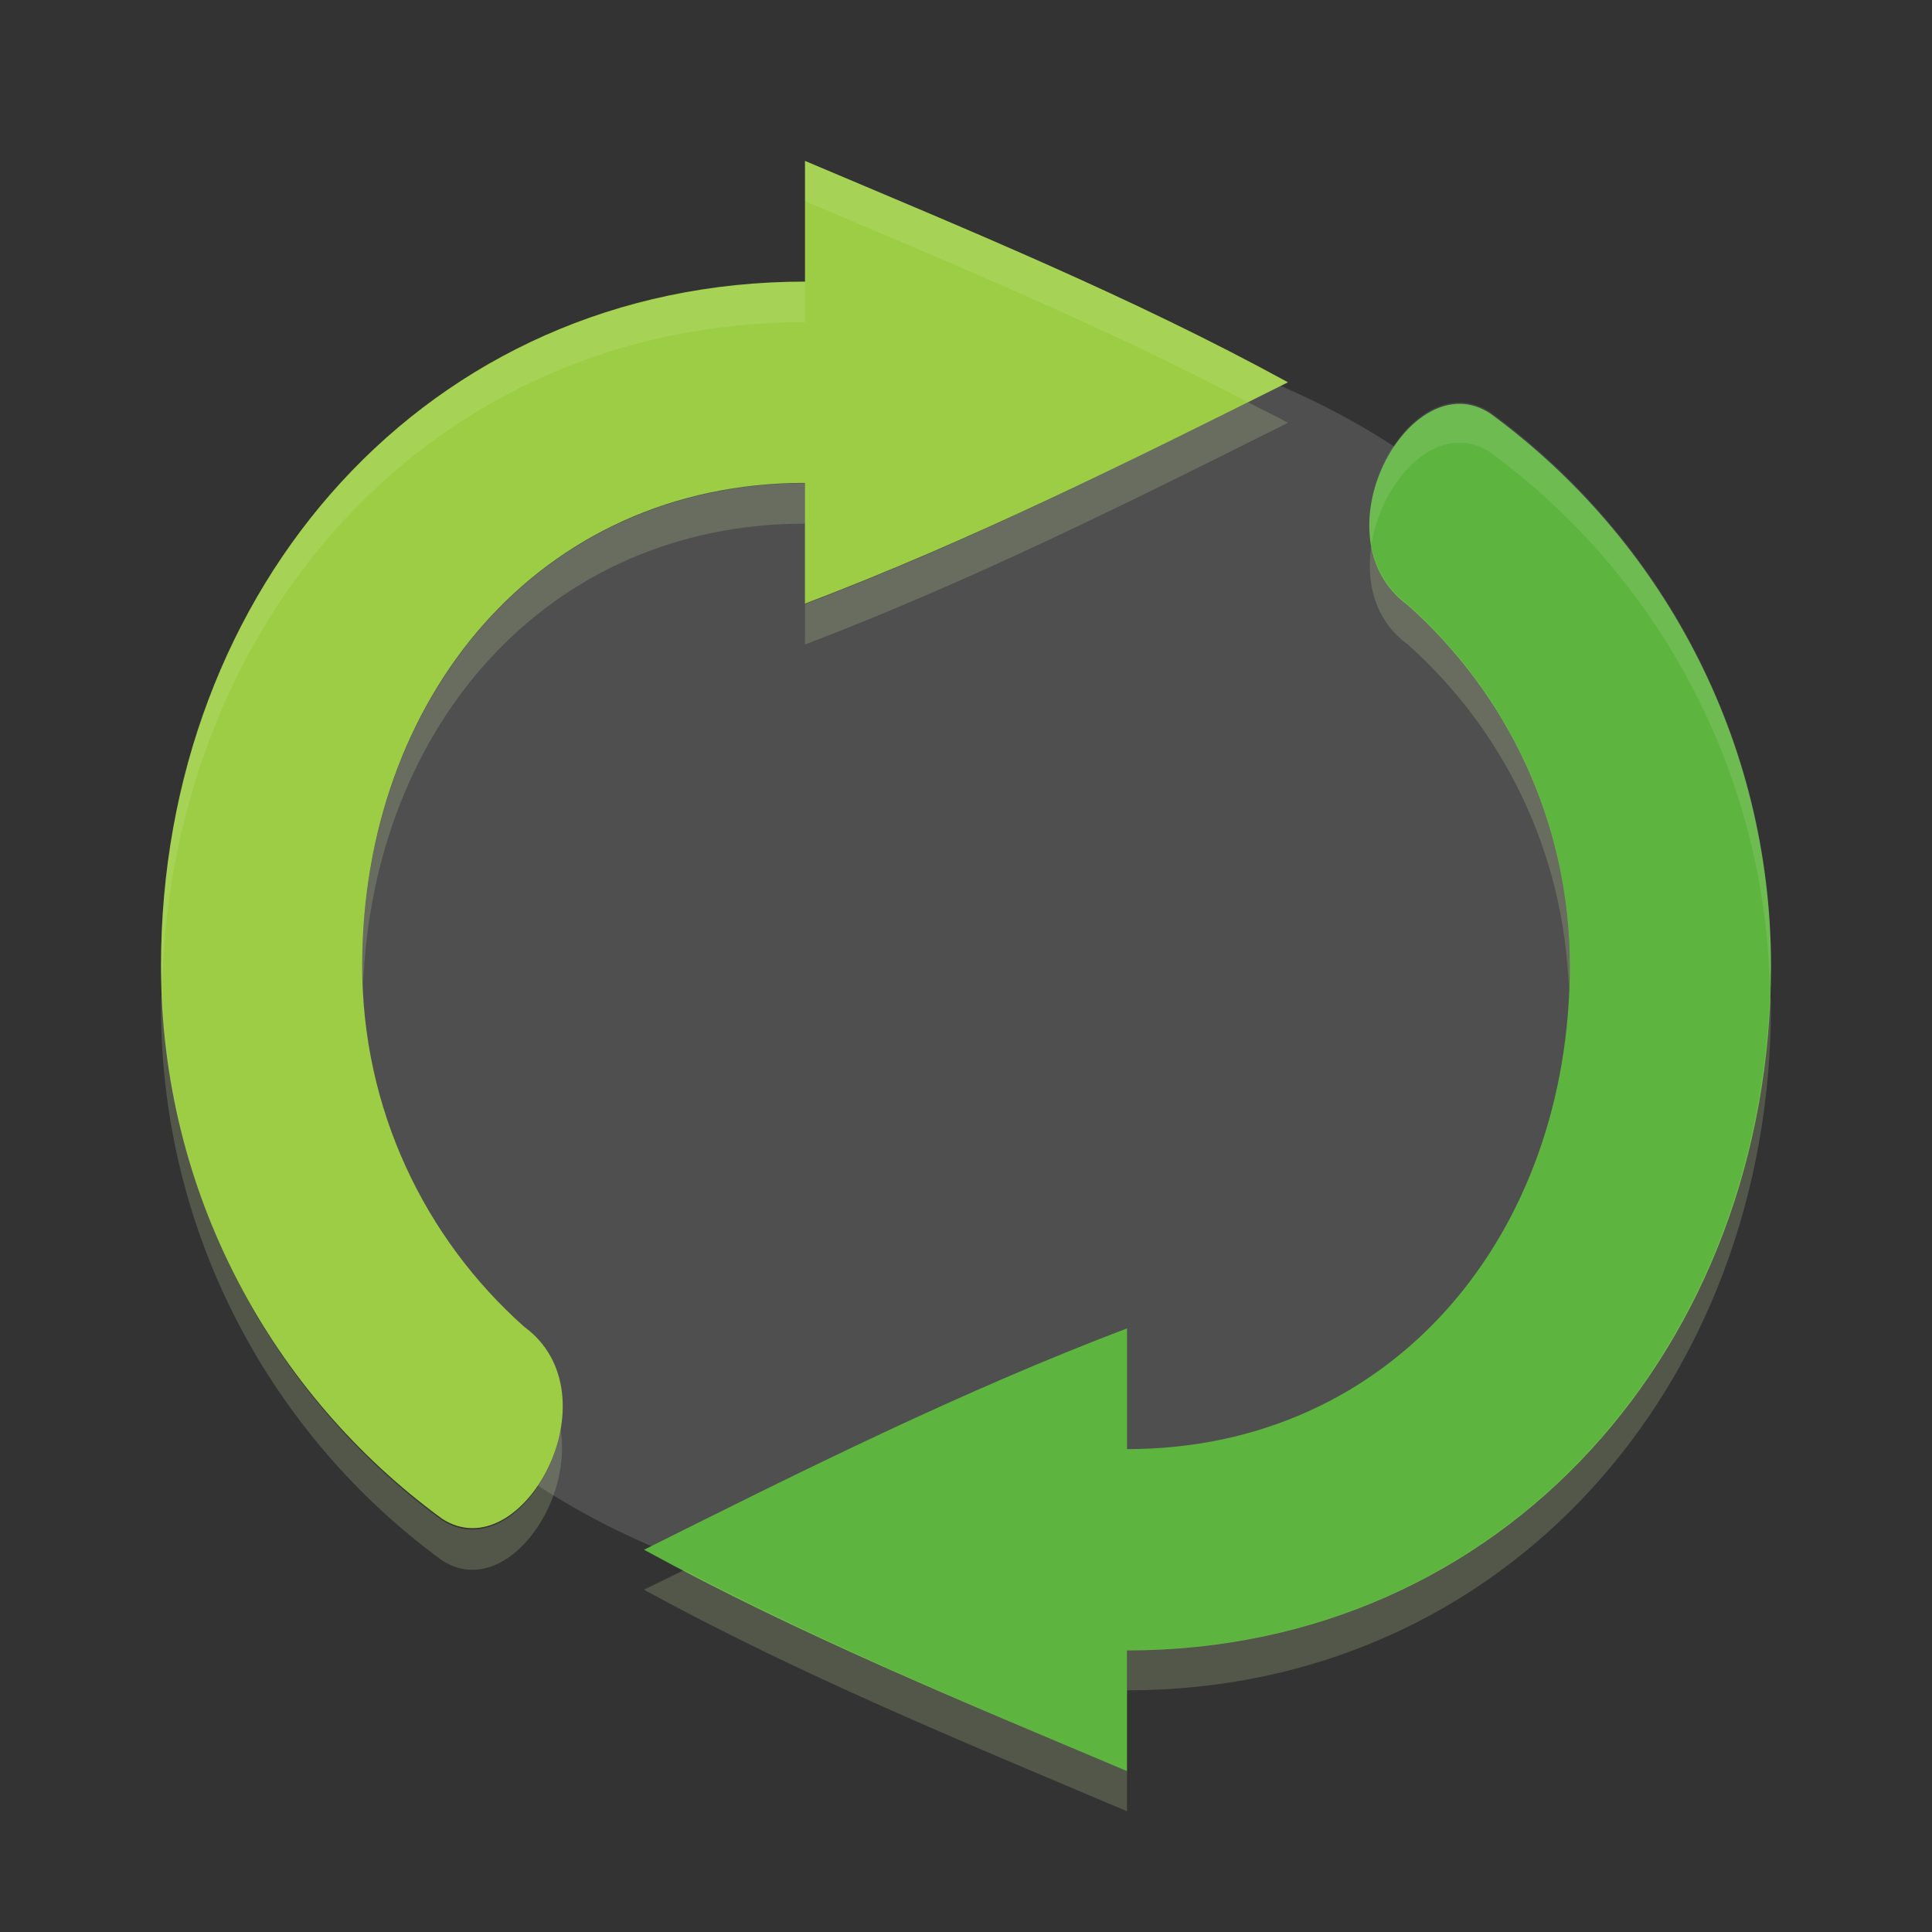 <svg height="24" width="24" xmlns="http://www.w3.org/2000/svg"><rect width="100%" height="100%" fill="#333333" stroke="none"/><g transform="translate(1 1)"><ellipse cx="11" cy="11" fill="#4f4f4f" rx="9" ry="8"/><path d="m21 4v3c-9.389 0-16 7.611-16 17 0 5.643 2.75 10.644 6.982 13.736 1.989 1.289 4.362-3.076 2.039-4.771-2.468-2.197-4.022-5.399-4.022-8.964 0-6.627 4.373-12 11-12v3c4.126-1.568 8.059-3.53 12-5.5-3.871-2.117-7.943-3.784-12-5.5z" fill="#9ccd44" transform="matrix(.5 0 0 .5 -1.5 -1.002)"/><path d="m21 4v3c-9.389 0-16 7.611-16 17 0 5.643 2.75 10.644 6.982 13.736 1.989 1.289 4.362-3.076 2.039-4.771-2.468-2.197-4.022-5.399-4.022-8.964 0-6.627 4.373-12 11-12v3c4.126-1.568 8.059-3.53 12-5.5-3.871-2.117-7.943-3.784-12-5.5z" fill="#5db43e" transform="matrix(-.5 0 0 -.5 23.5 23.002)"/><path d="m15.502 4.496c-1.805.901-3.612 1.791-5.502 2.51v.5c2.063-.785 4.029-1.768 6-2.754-.164-.09-.333-.169-.498-.256zm-5.502 1.008c-3.313 0-5.5 2.689-5.5 6.006 0 .074.009.145.012.219.121-3.184 2.27-5.724 5.488-5.724v-.5zm7.035.775c-.068.454.039.924.453 1.227 1.183 1.054 1.939 2.571 2 4.266.004-.094.012-.187.012-.282 0-1.784-.778-3.385-2.012-4.484-.26-.191-.4-.449-.453-.727zm-15.021 5.444c-.003.095-.014.188-.014.285 0 2.824 1.374 5.328 3.49 6.875.763.495 1.631-.674 1.473-1.629-.136.806-.841 1.538-1.473 1.129-2.062-1.508-3.408-3.926-3.477-6.66zm19.973.055c-.133 4.565-3.389 8.22-7.987 8.22v.5c4.694 0 8-3.807 8-8.506 0-.073-.012-.143-.014-.215zm-13.489 7.226c-.166.083-.333.161-.498.244 1.936 1.06 3.972 1.893 6 2.752v-.5c-1.856-.786-3.715-1.56-5.502-2.496z" fill="#cde6a0" opacity=".2" transform="matrix(1 0 0 1 -1 -.5)"/><path d="m10 2v .5c1.857.786 3.715 1.56 5.502 2.496.165-.083.332-.161.498-.244-1.936-1.06-3.972-1.893-6-2.752zm0 1.502c-4.694 0-8 3.807-8 8.506 0 .073.012.143.014.215.132-4.566 3.388-8.221 7.986-8.221zm8.131 1.498c-.653-.002-1.249.973-1.096 1.779.099-.659.576-1.281 1.096-1.279.125 0.0.253.037.377.117 2.062 1.508 3.41 3.925 3.479 6.66.003-.095.014-.188.014-.285 0-2.824-1.376-5.328-3.492-6.875-.125-.081-.252-.117-.377-.117z" fill="#fff" opacity=".1" transform="matrix(1 0 0 1 -1 -1)"/></g></svg>